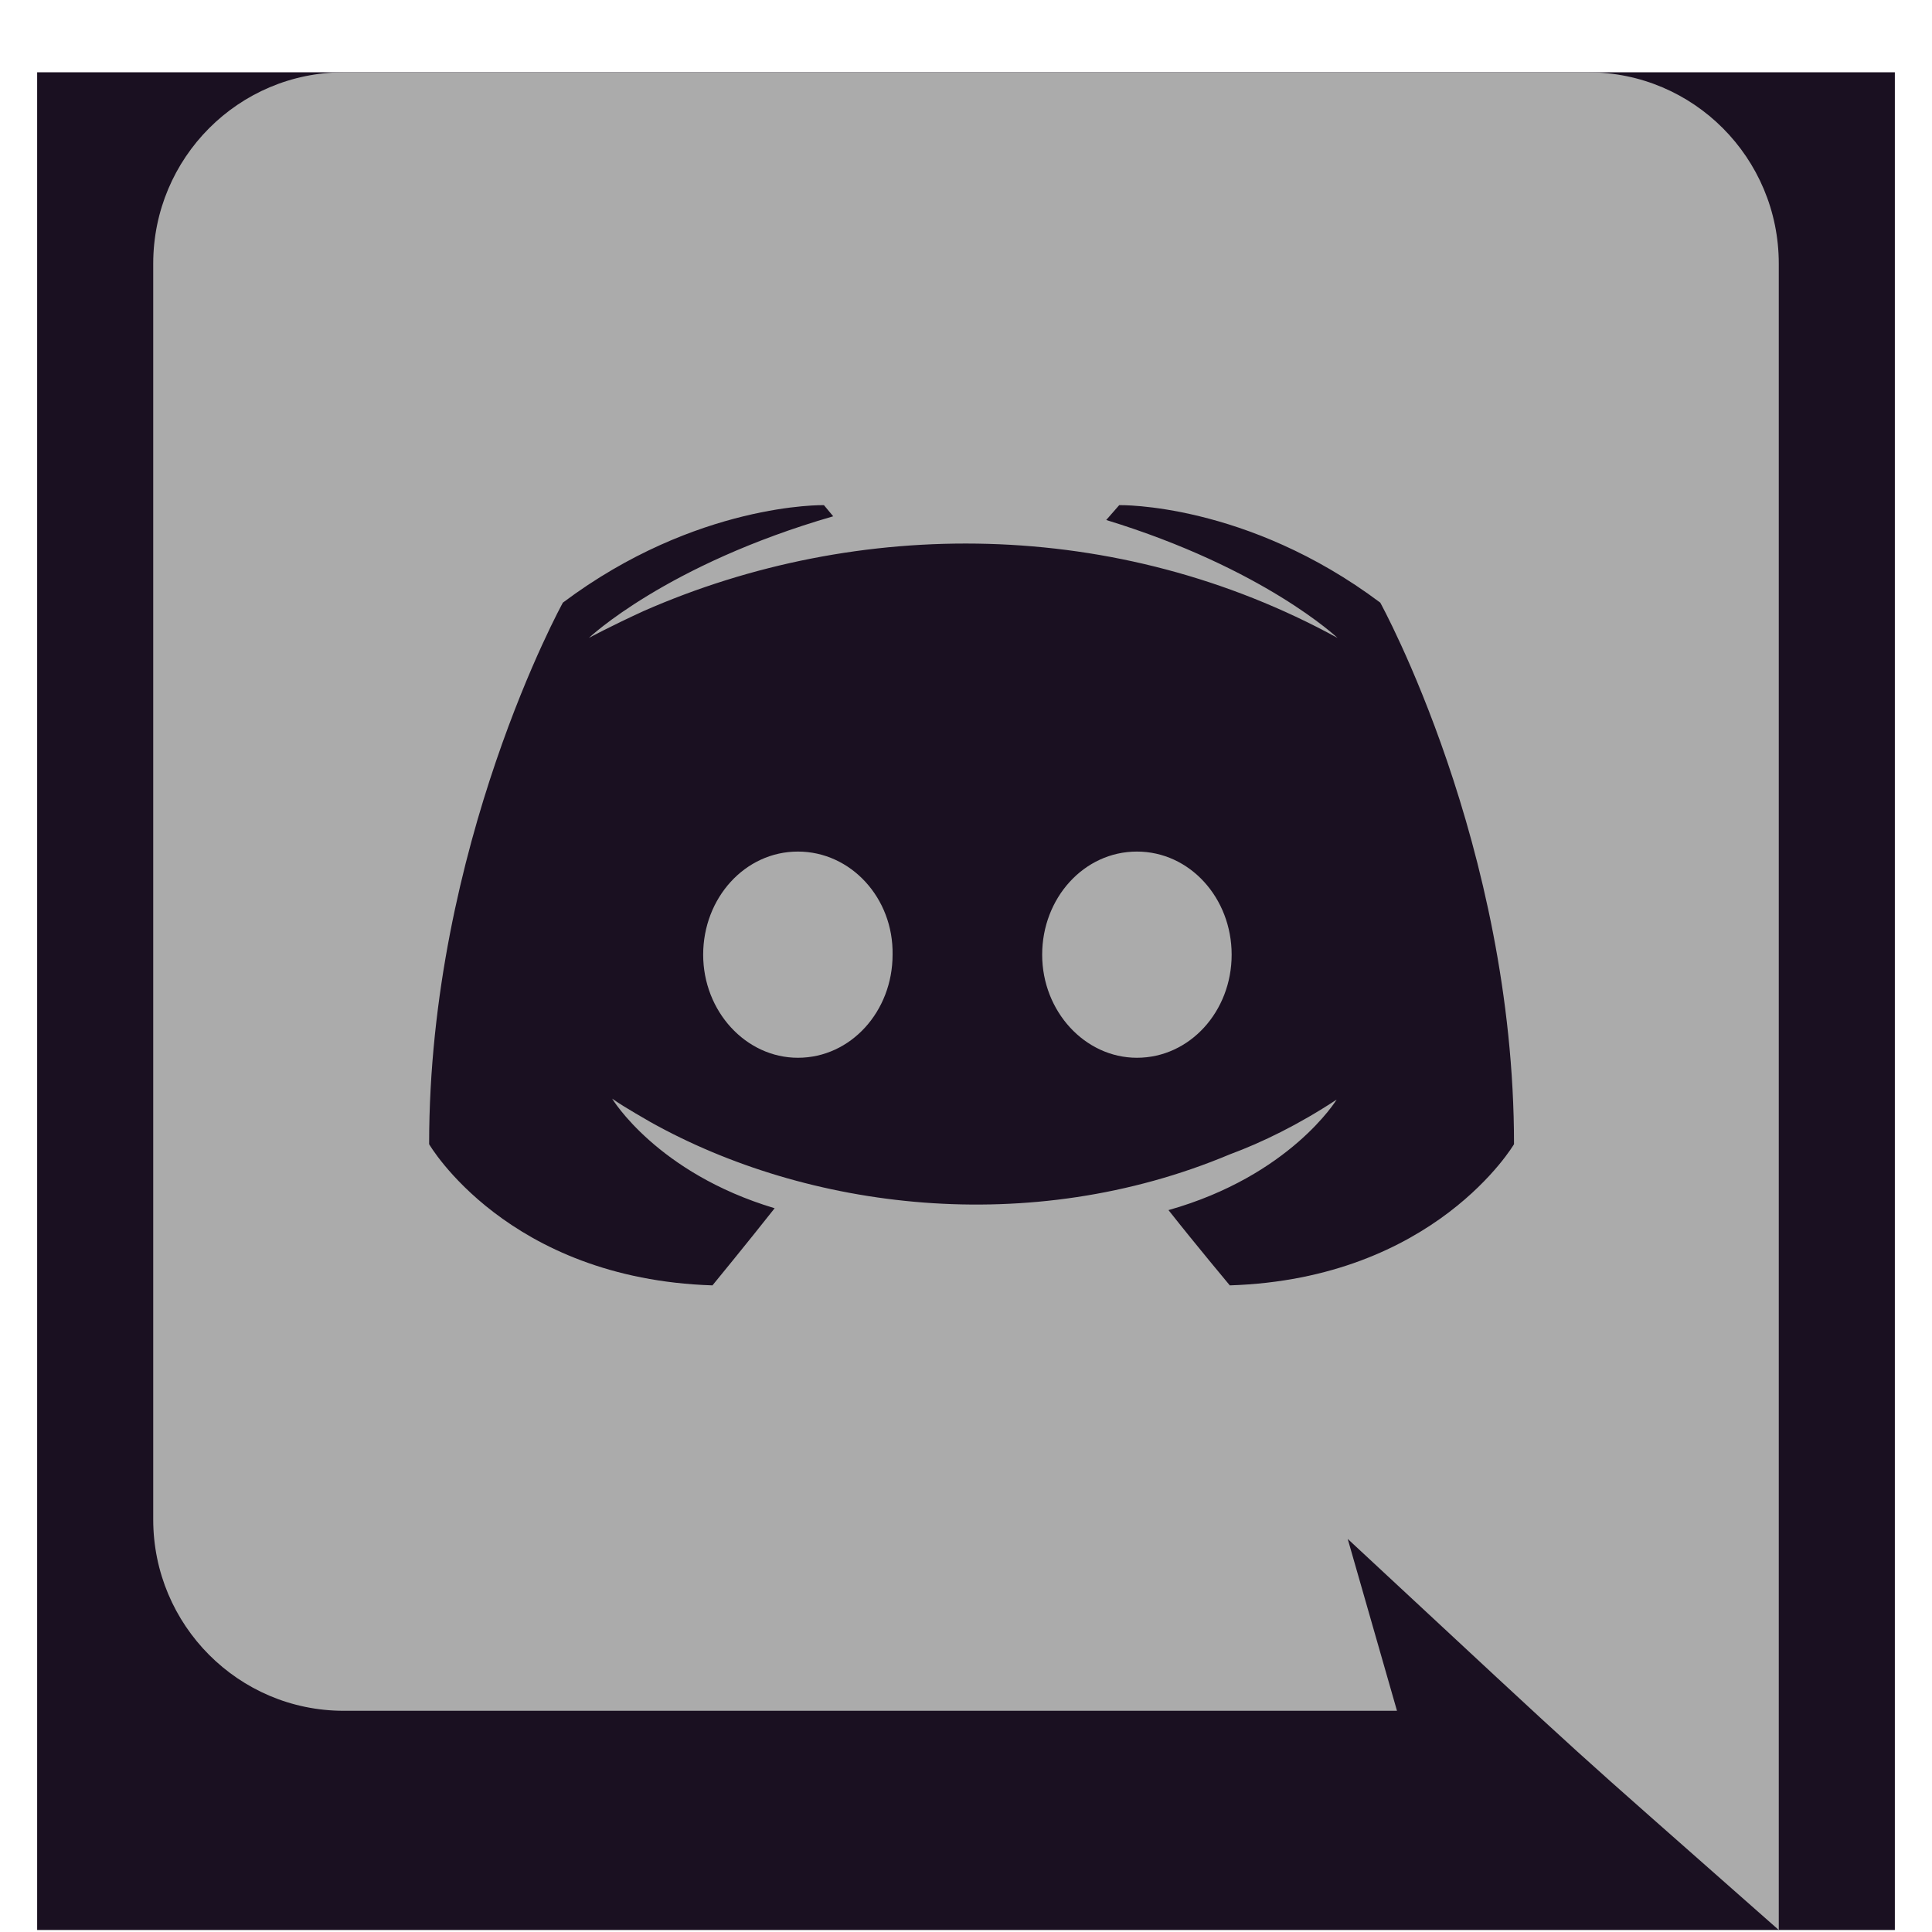 <svg width="26" height="26" viewBox="0 0 26 26" fill="none" xmlns="http://www.w3.org/2000/svg">
<g id="discord" clip-path="url(#clip0_351_893)">
<rect width="25" height="25" transform="translate(0.5 0.973)" fill="#1A1021"/>
<path id="Vector" d="M16.575 12.848C16.575 13.61 16.012 14.235 15.3 14.235C14.6 14.235 14.025 13.61 14.025 12.848C14.025 12.085 14.588 11.46 15.3 11.46C16.012 11.46 16.575 12.085 16.575 12.848ZM10.738 11.46C10.025 11.46 9.463 12.085 9.463 12.848C9.463 13.61 10.037 14.235 10.738 14.235C11.45 14.235 12.012 13.61 12.012 12.848C12.025 12.085 11.45 11.46 10.738 11.46ZM23.938 3.548V25.973C20.788 23.19 21.796 24.111 18.137 20.71L18.8 23.023H4.625C3.212 23.023 2.062 21.873 2.062 20.448V3.548C2.062 2.123 3.212 0.973 4.625 0.973H21.375C22.788 0.973 23.938 2.123 23.938 3.548ZM20.375 15.398C20.375 11.373 18.575 8.11 18.575 8.11C16.775 6.76 15.062 6.798 15.062 6.798L14.887 6.998C17.012 7.648 18 8.585 18 8.585C15.031 6.958 11.543 6.957 8.662 8.223C8.2 8.435 7.925 8.585 7.925 8.585C7.925 8.585 8.963 7.598 11.213 6.948L11.088 6.798C11.088 6.798 9.375 6.76 7.575 8.11C7.575 8.11 5.775 11.373 5.775 15.398C5.775 15.398 6.825 17.21 9.588 17.298C9.588 17.298 10.05 16.735 10.425 16.26C8.838 15.785 8.238 14.785 8.238 14.785C8.421 14.914 8.725 15.081 8.75 15.098C10.86 16.279 13.857 16.666 16.55 15.535C16.988 15.373 17.475 15.135 17.988 14.798C17.988 14.798 17.363 15.823 15.725 16.285C16.1 16.76 16.55 17.298 16.55 17.298C19.312 17.21 20.375 15.398 20.375 15.398Z" fill="#ABABAB"/>
</g>
<defs>
<clipPath id="clip0_351_893">
<rect width="25" height="25" fill="white" transform="translate(0.5 0.973)"/>
</clipPath>
</defs>
</svg>
